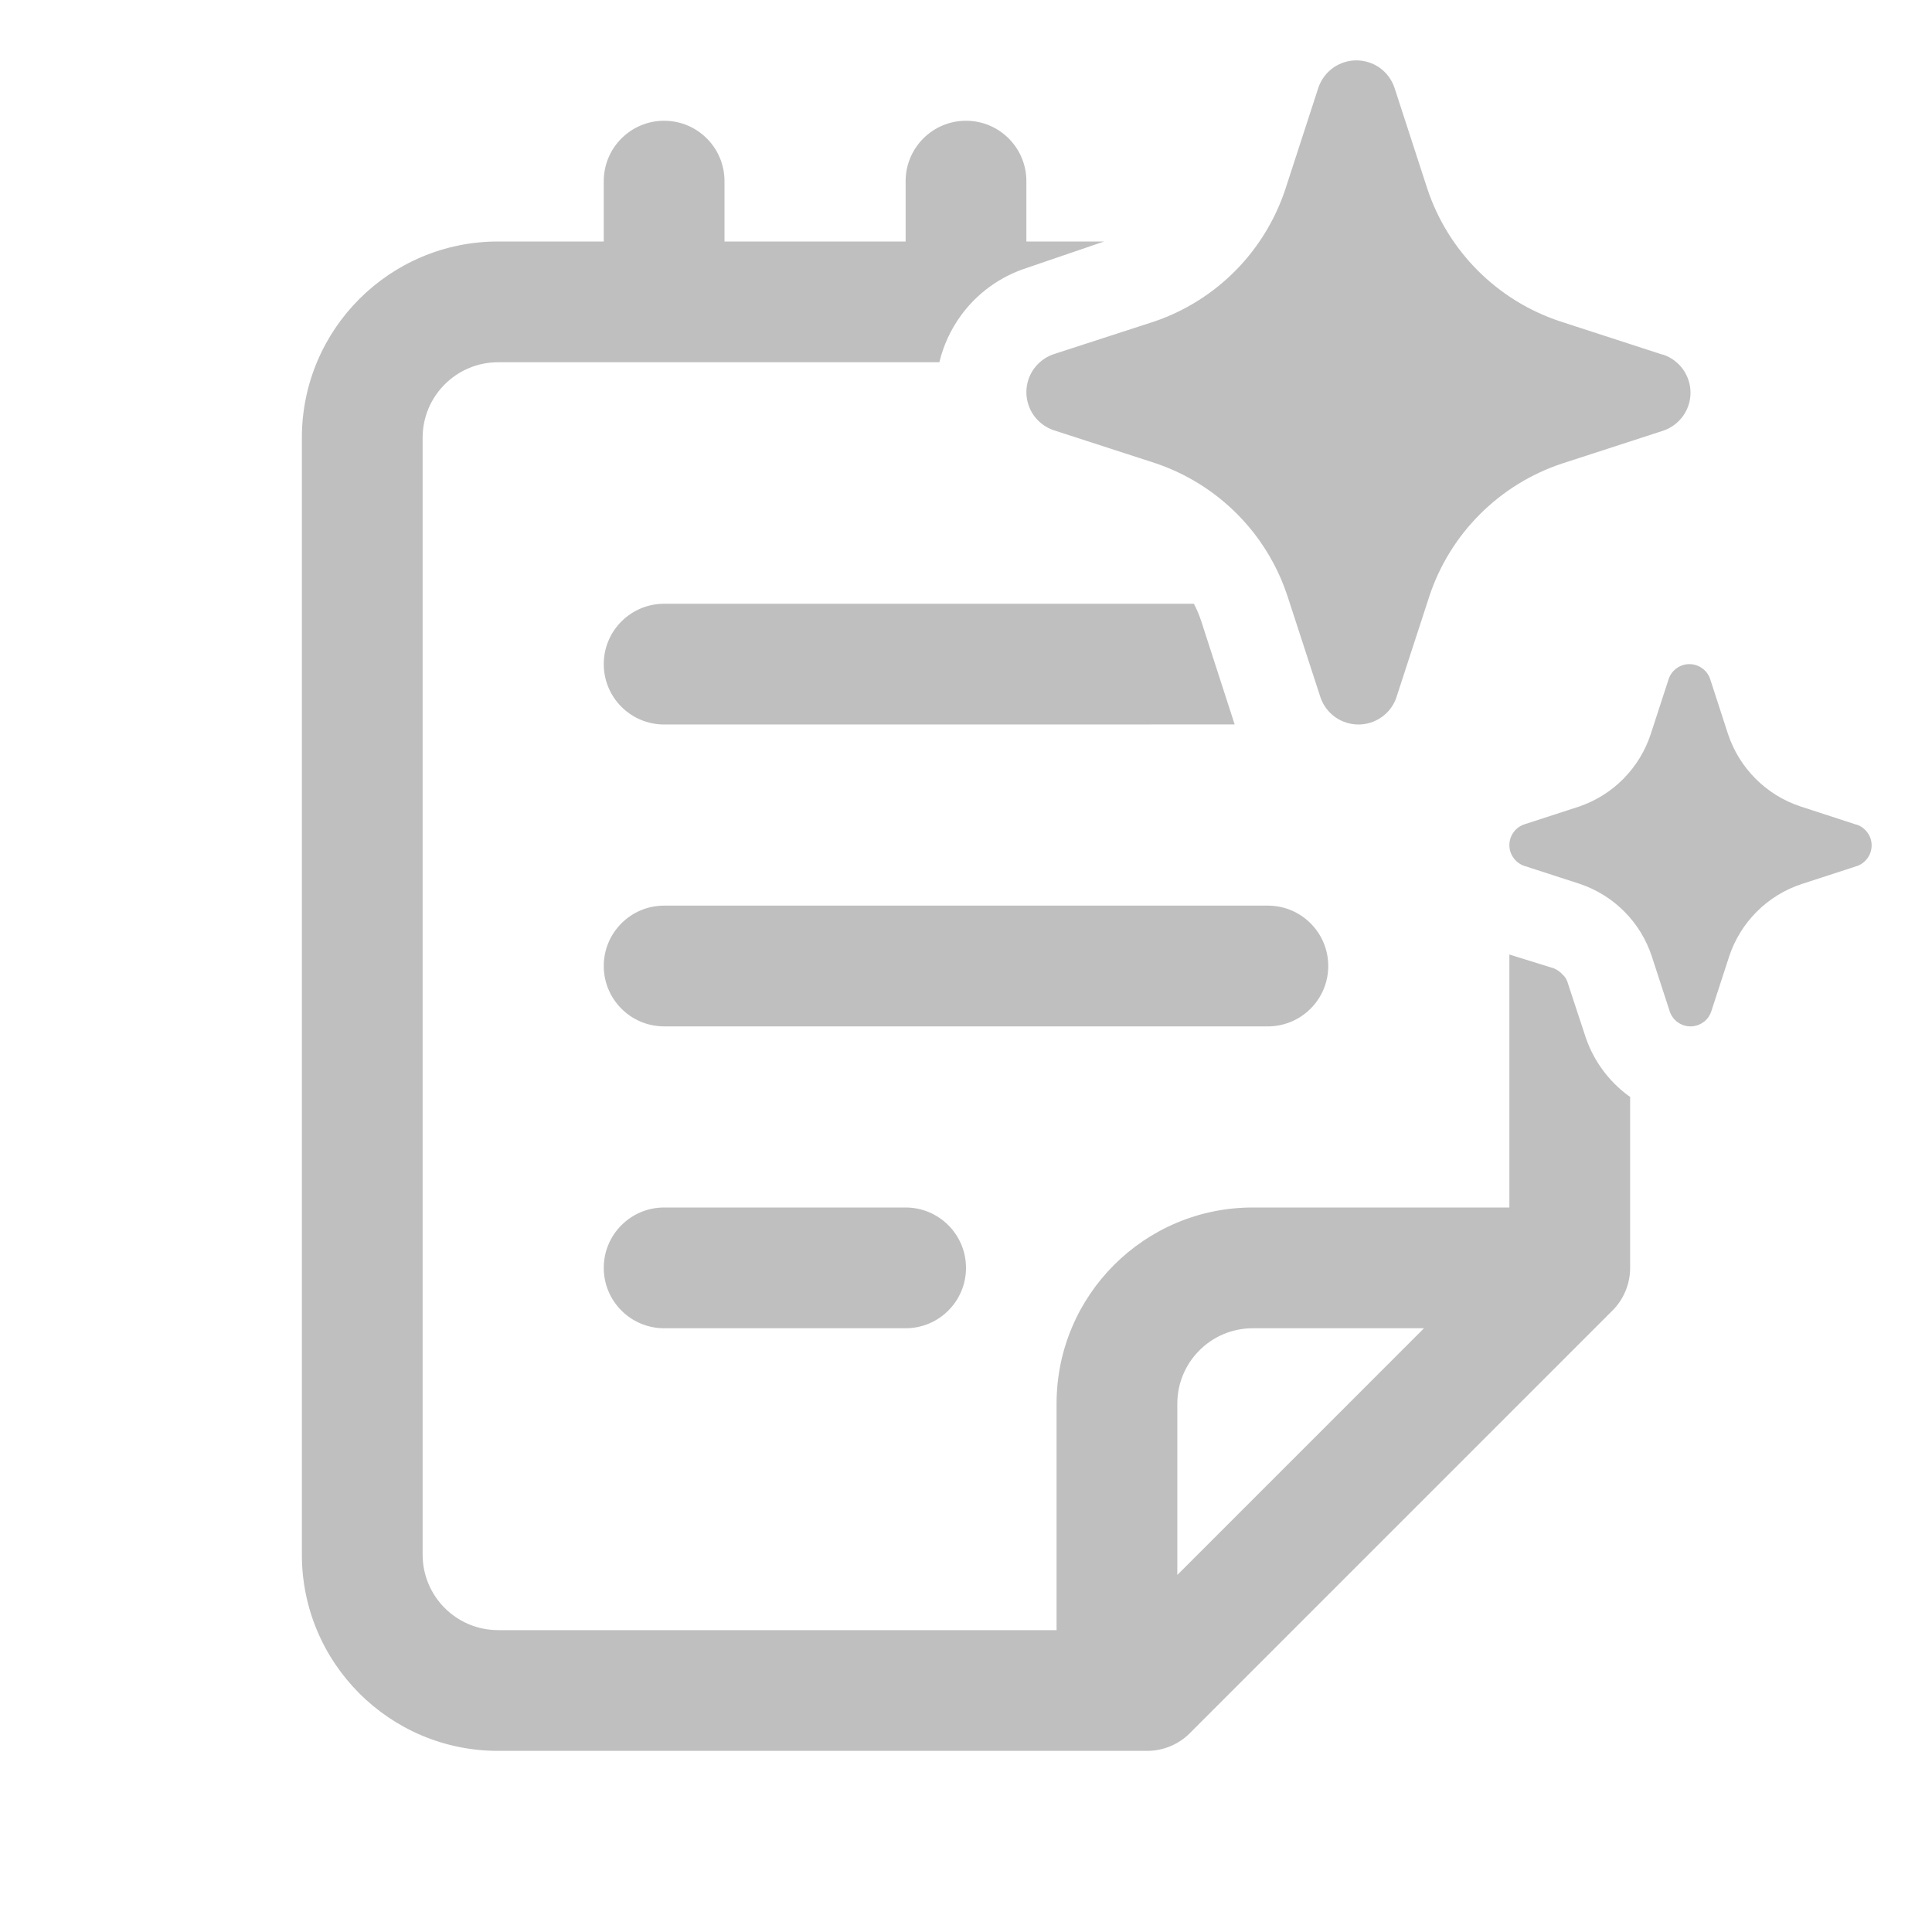 <svg width="512" height="512" viewBox="0 0 32 32" fill="none" xmlns="http://www.w3.org/2000/svg"><path d="M20.488 8.511C20.59 8.614 20.686 8.723 20.775 8.837C21.015 9.148 21.202 9.498 21.325 9.874L21.873 11.556C21.919 11.686 22.003 11.799 22.116 11.878C22.228 11.957 22.362 12 22.5 12C22.638 12 22.772 11.957 22.884 11.878C22.985 11.807 23.063 11.71 23.111 11.598C23.117 11.584 23.122 11.57 23.127 11.556L23.675 9.874C23.845 9.362 24.132 8.897 24.514 8.516C24.895 8.135 25.36 7.848 25.872 7.678L27.556 7.131C27.686 7.085 27.798 7 27.878 6.888C27.957 6.776 28 6.642 28 6.504C28 6.367 27.957 6.233 27.878 6.12C27.798 6.008 27.686 5.923 27.556 5.877L27.522 5.869L25.838 5.322C25.326 5.152 24.861 4.865 24.48 4.484C24.098 4.103 23.811 3.638 23.641 3.126L23.094 1.444C23.048 1.314 22.963 1.202 22.851 1.122C22.738 1.043 22.604 1 22.466 1C22.329 1 22.194 1.043 22.082 1.122C21.97 1.202 21.885 1.314 21.839 1.444L21.292 3.126L21.278 3.168C21.109 3.659 20.833 4.107 20.468 4.478C20.092 4.859 19.634 5.148 19.128 5.322L17.444 5.869C17.314 5.915 17.202 6 17.122 6.112C17.043 6.224 17 6.358 17 6.496C17 6.633 17.043 6.767 17.122 6.88C17.202 6.992 17.314 7.077 17.444 7.123L19.128 7.669C19.641 7.84 20.107 8.129 20.488 8.511ZM29.821 13.357L30.739 13.656L30.758 13.66C30.829 13.685 30.89 13.732 30.933 13.793C30.977 13.854 31 13.927 31 14.002C31 14.077 30.977 14.15 30.933 14.212C30.89 14.273 30.829 14.319 30.758 14.344L29.839 14.643C29.56 14.735 29.306 14.892 29.098 15.1C28.89 15.308 28.733 15.561 28.641 15.84L28.342 16.758C28.317 16.829 28.271 16.89 28.21 16.933C28.148 16.977 28.075 17 28 17C27.925 17 27.852 16.977 27.79 16.933C27.729 16.89 27.683 16.829 27.658 16.758L27.359 15.84C27.267 15.56 27.111 15.306 26.903 15.097C26.695 14.888 26.44 14.731 26.161 14.638L25.242 14.34C25.171 14.315 25.11 14.268 25.067 14.207C25.023 14.146 25 14.073 25 13.998C25 13.923 25.023 13.85 25.067 13.788C25.11 13.727 25.171 13.681 25.242 13.656L26.161 13.357C26.436 13.262 26.687 13.105 26.891 12.897C27.096 12.689 27.25 12.437 27.341 12.16L27.64 11.242C27.665 11.171 27.711 11.11 27.772 11.067C27.833 11.023 27.907 11 27.982 11C28.057 11 28.13 11.023 28.191 11.067C28.253 11.11 28.299 11.171 28.324 11.242L28.622 12.16C28.715 12.439 28.872 12.692 29.08 12.9C29.288 13.108 29.542 13.265 29.821 13.357ZM17 4H18.287L17 4.44C16.565 4.581 16.185 4.856 15.916 5.226C15.746 5.459 15.625 5.723 15.559 6H8.25C7.56 6 7 6.56 7 7.25V25.75C7 26.44 7.56 27 8.25 27H17.5V23.25C17.5 21.455 18.955 20 20.75 20H25V15.81L25.74 16.04C25.793 16.063 25.841 16.097 25.88 16.14C25.925 16.179 25.956 16.232 25.97 16.29L26.27 17.2C26.401 17.574 26.642 17.902 26.96 18.14C26.973 18.149 26.987 18.158 27 18.167V21C27 21.265 26.895 21.52 26.707 21.707L19.707 28.707C19.52 28.895 19.265 29 19 29H8.25C6.455 29 5 27.545 5 25.75V7.25C5 5.455 6.455 4 8.25 4H10V3C10 2.448 10.448 2 11 2C11.552 2 12 2.448 12 3V4H15V3C15 2.448 15.448 2 16 2C16.552 2 17 2.448 17 3V4ZM19.5 26.086L23.586 22H20.75C20.06 22 19.5 22.56 19.5 23.25V26.086ZM11 10H19.774C19.825 10.096 19.867 10.196 19.9 10.3L20.45 11.999L11 12C10.448 12 10 11.552 10 11C10 10.448 10.448 10 11 10ZM10 16C10 15.448 10.448 15 11 15H21C21.552 15 22 15.448 22 16C22 16.552 21.552 17 21 17H11C10.448 17 10 16.552 10 16ZM11 20C10.448 20 10 20.448 10 21C10 21.552 10.448 22 11 22H15C15.552 22 16 21.552 16 21C16 20.448 15.552 20 15 20H11Z" fill="#bfbfbf"/></svg>